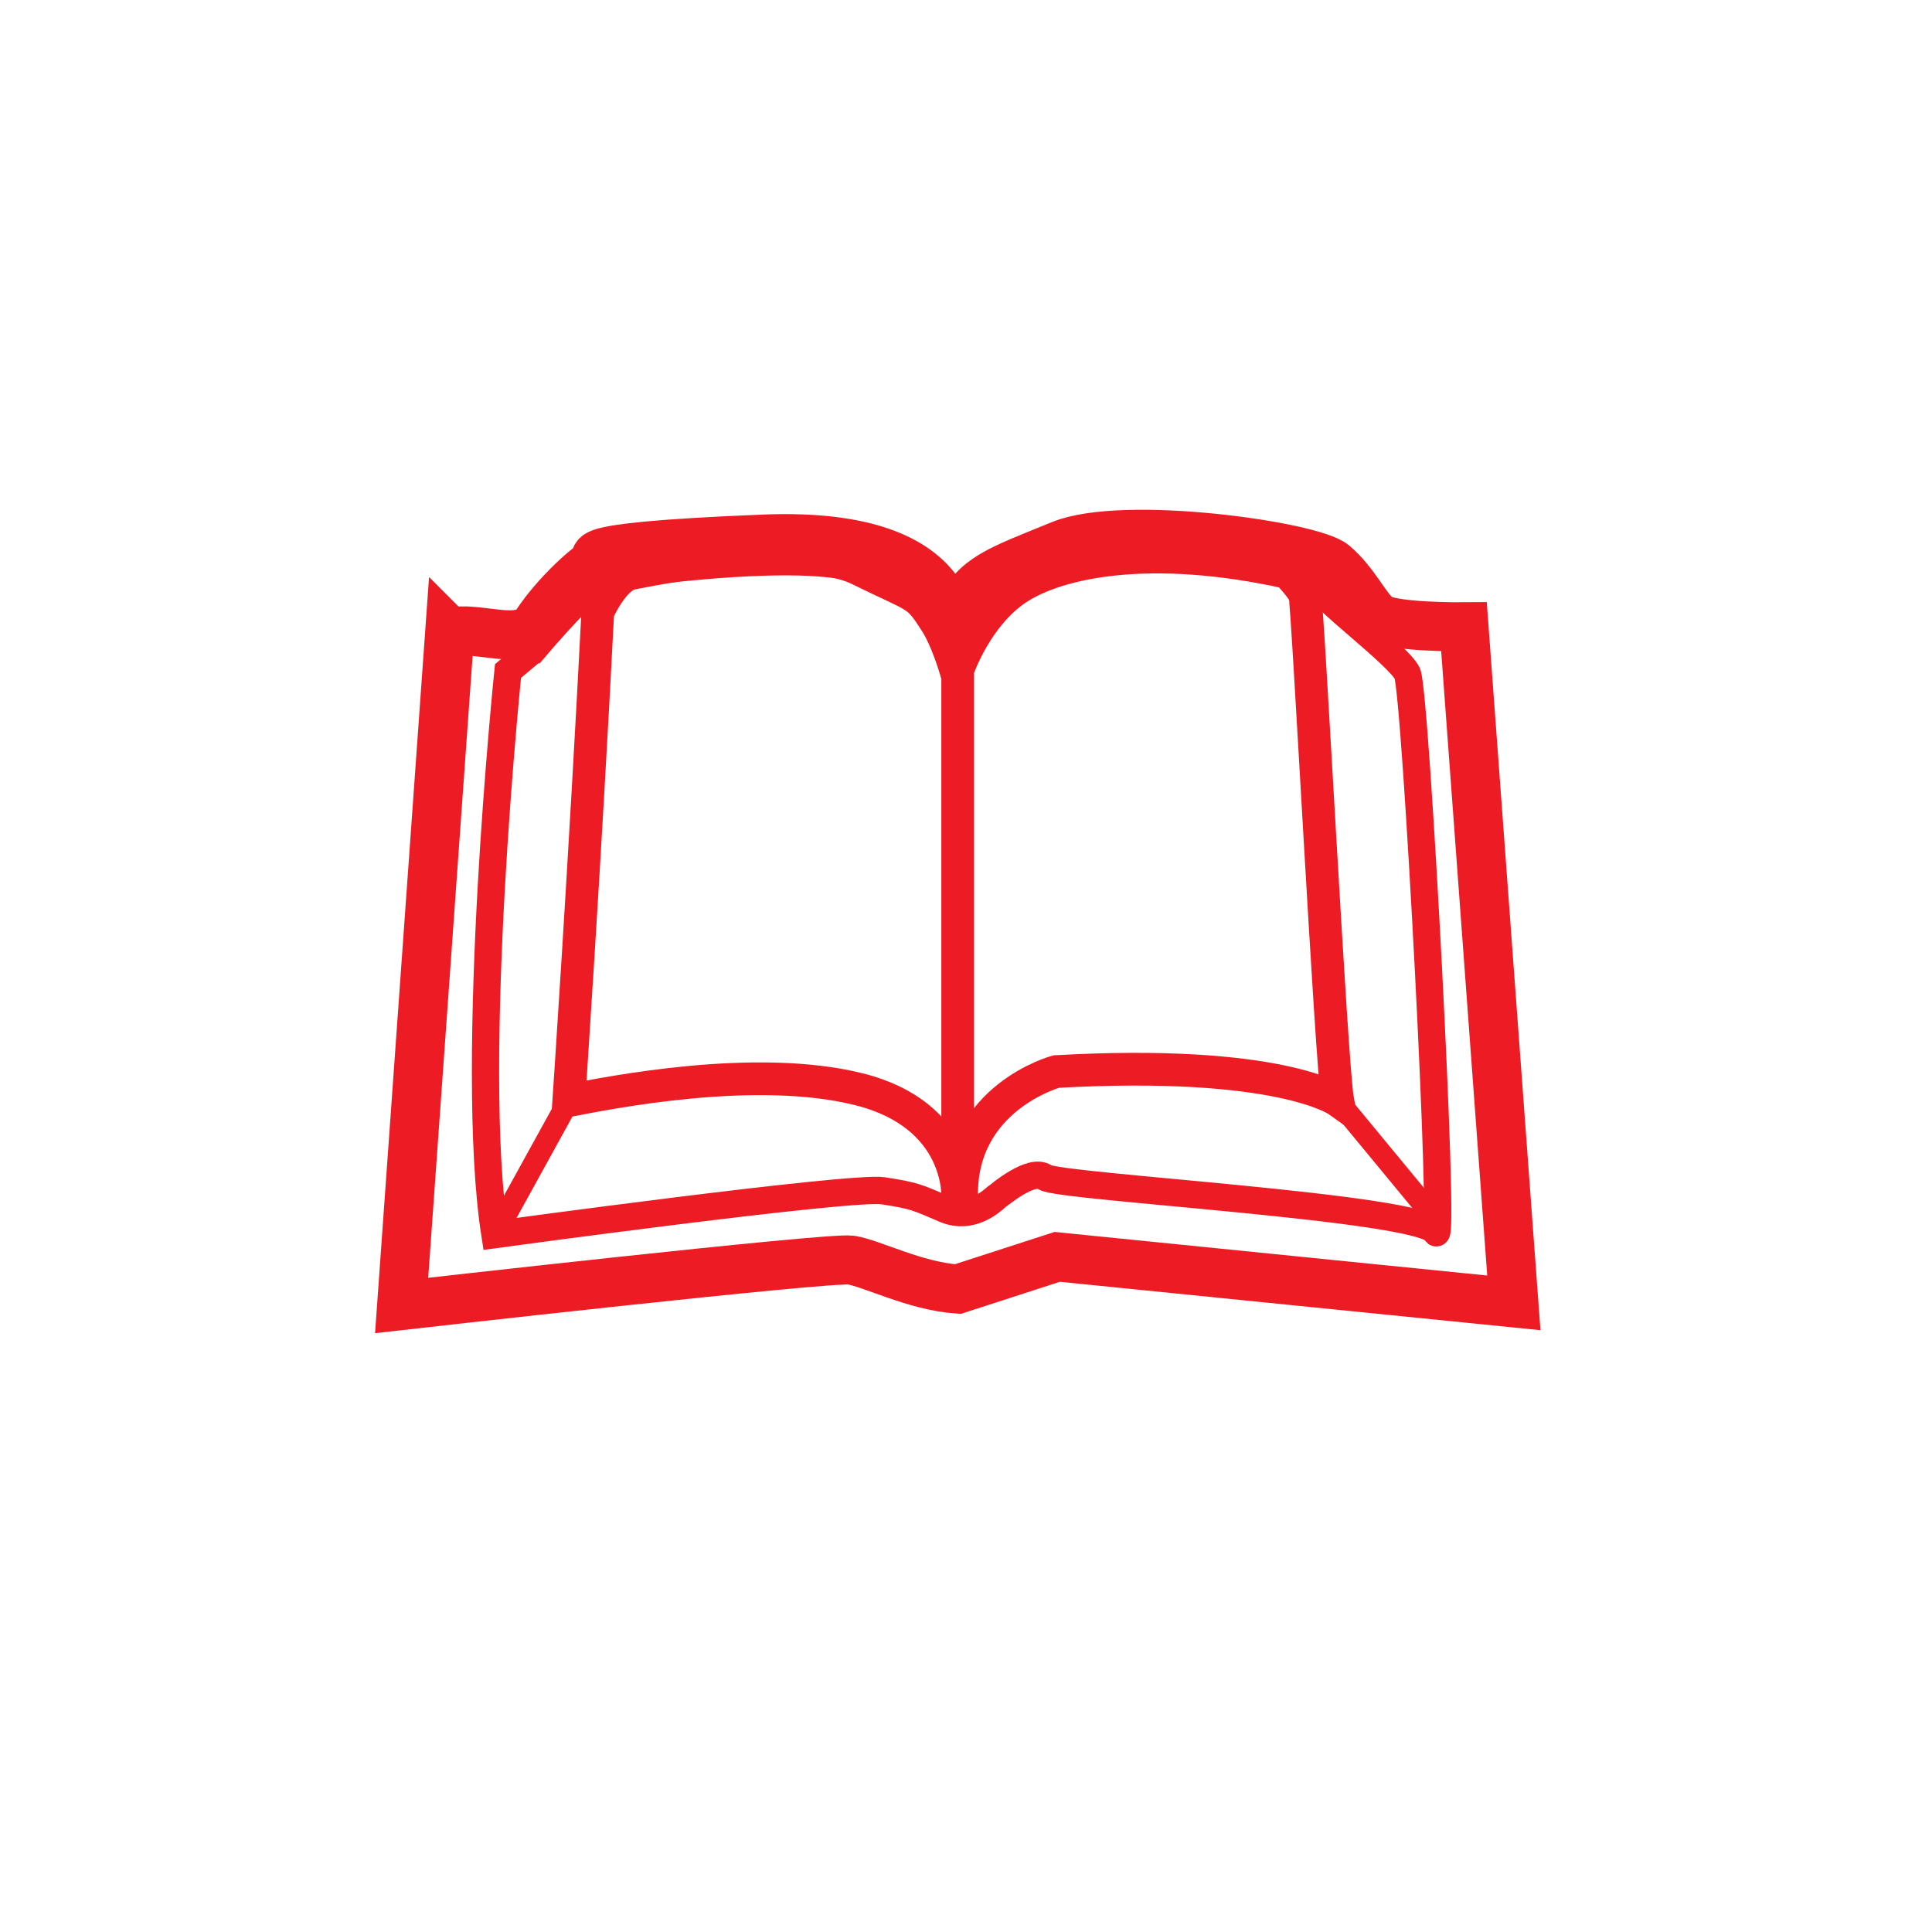 <svg xmlns="http://www.w3.org/2000/svg" width="70.866" height="70.866"><g clip-rule="evenodd" stroke="#ED1C24" stroke-miterlimit="10" fill="none"><path stroke-width="1.8" d="M16.495 23.196l-1.763 24.689s15.71-1.783 16.479-1.665 2.341.952 3.919 1.064l3.649-1.182 16.749 1.687-1.829-24.797s-2.693.026-3.161-.351-.832-1.267-1.625-1.939-7.694-1.659-9.999-.714-3.116 1.171-3.765 2.501.668-3.029-7.134-2.715-5.852.727-6.111.824-1.459 1.125-2.221 2.271c-.578.869-2.171.069-3.188.327z"/><path d="M19.564 23.833l-.93.78s-1.477 14.298-.48 20.672c0 0 13.073-1.788 14.239-1.607s1.218.228 2.265.676c.131.056.258.091.38.109.856.132 1.479-.545 1.536-.576.065-.035 1.254-1.065 1.759-.702s13.964 1.099 14.329 2.008-.731-19.822-1.041-20.488-3.32-2.881-3.323-3.258-6.444-1.892-7.981-.828c0 0-4.105.354-5.187 3.488 0 0-1.828-3.214-2.618-2.985s-.414-1.271-10.051 0c-.001.001-.295-.343-2.897 2.711z"/><path stroke-width="1.2" d="M35.129 43.915s.162-3.013-3.623-3.961-9.104.118-10.642.414c0 0 .59-8.691 1.063-17.914 0 0 .56-1.28 1.232-1.419s6.142-1.24 8.363-.146 2.091.824 2.842 2c0 0 .394.606.764 1.93v19.096z"/><path stroke-width="1.2" d="M35.149 24.522s.668-1.941 2.162-2.931 4.872-1.711 9.918-.591c0 0 .529.56.632.816s.969 17.25 1.205 18.551c0 0-2.134-1.52-10.323-1.062 0 0-3.548.96-3.471 4.609"/><line stroke-width=".8" x1="20.865" y1="40.367" x2="18.154" y2="45.286"/><line stroke-width=".8" x1="49.066" y1="40.367" x2="52.73" y2="44.806"/></g></svg>